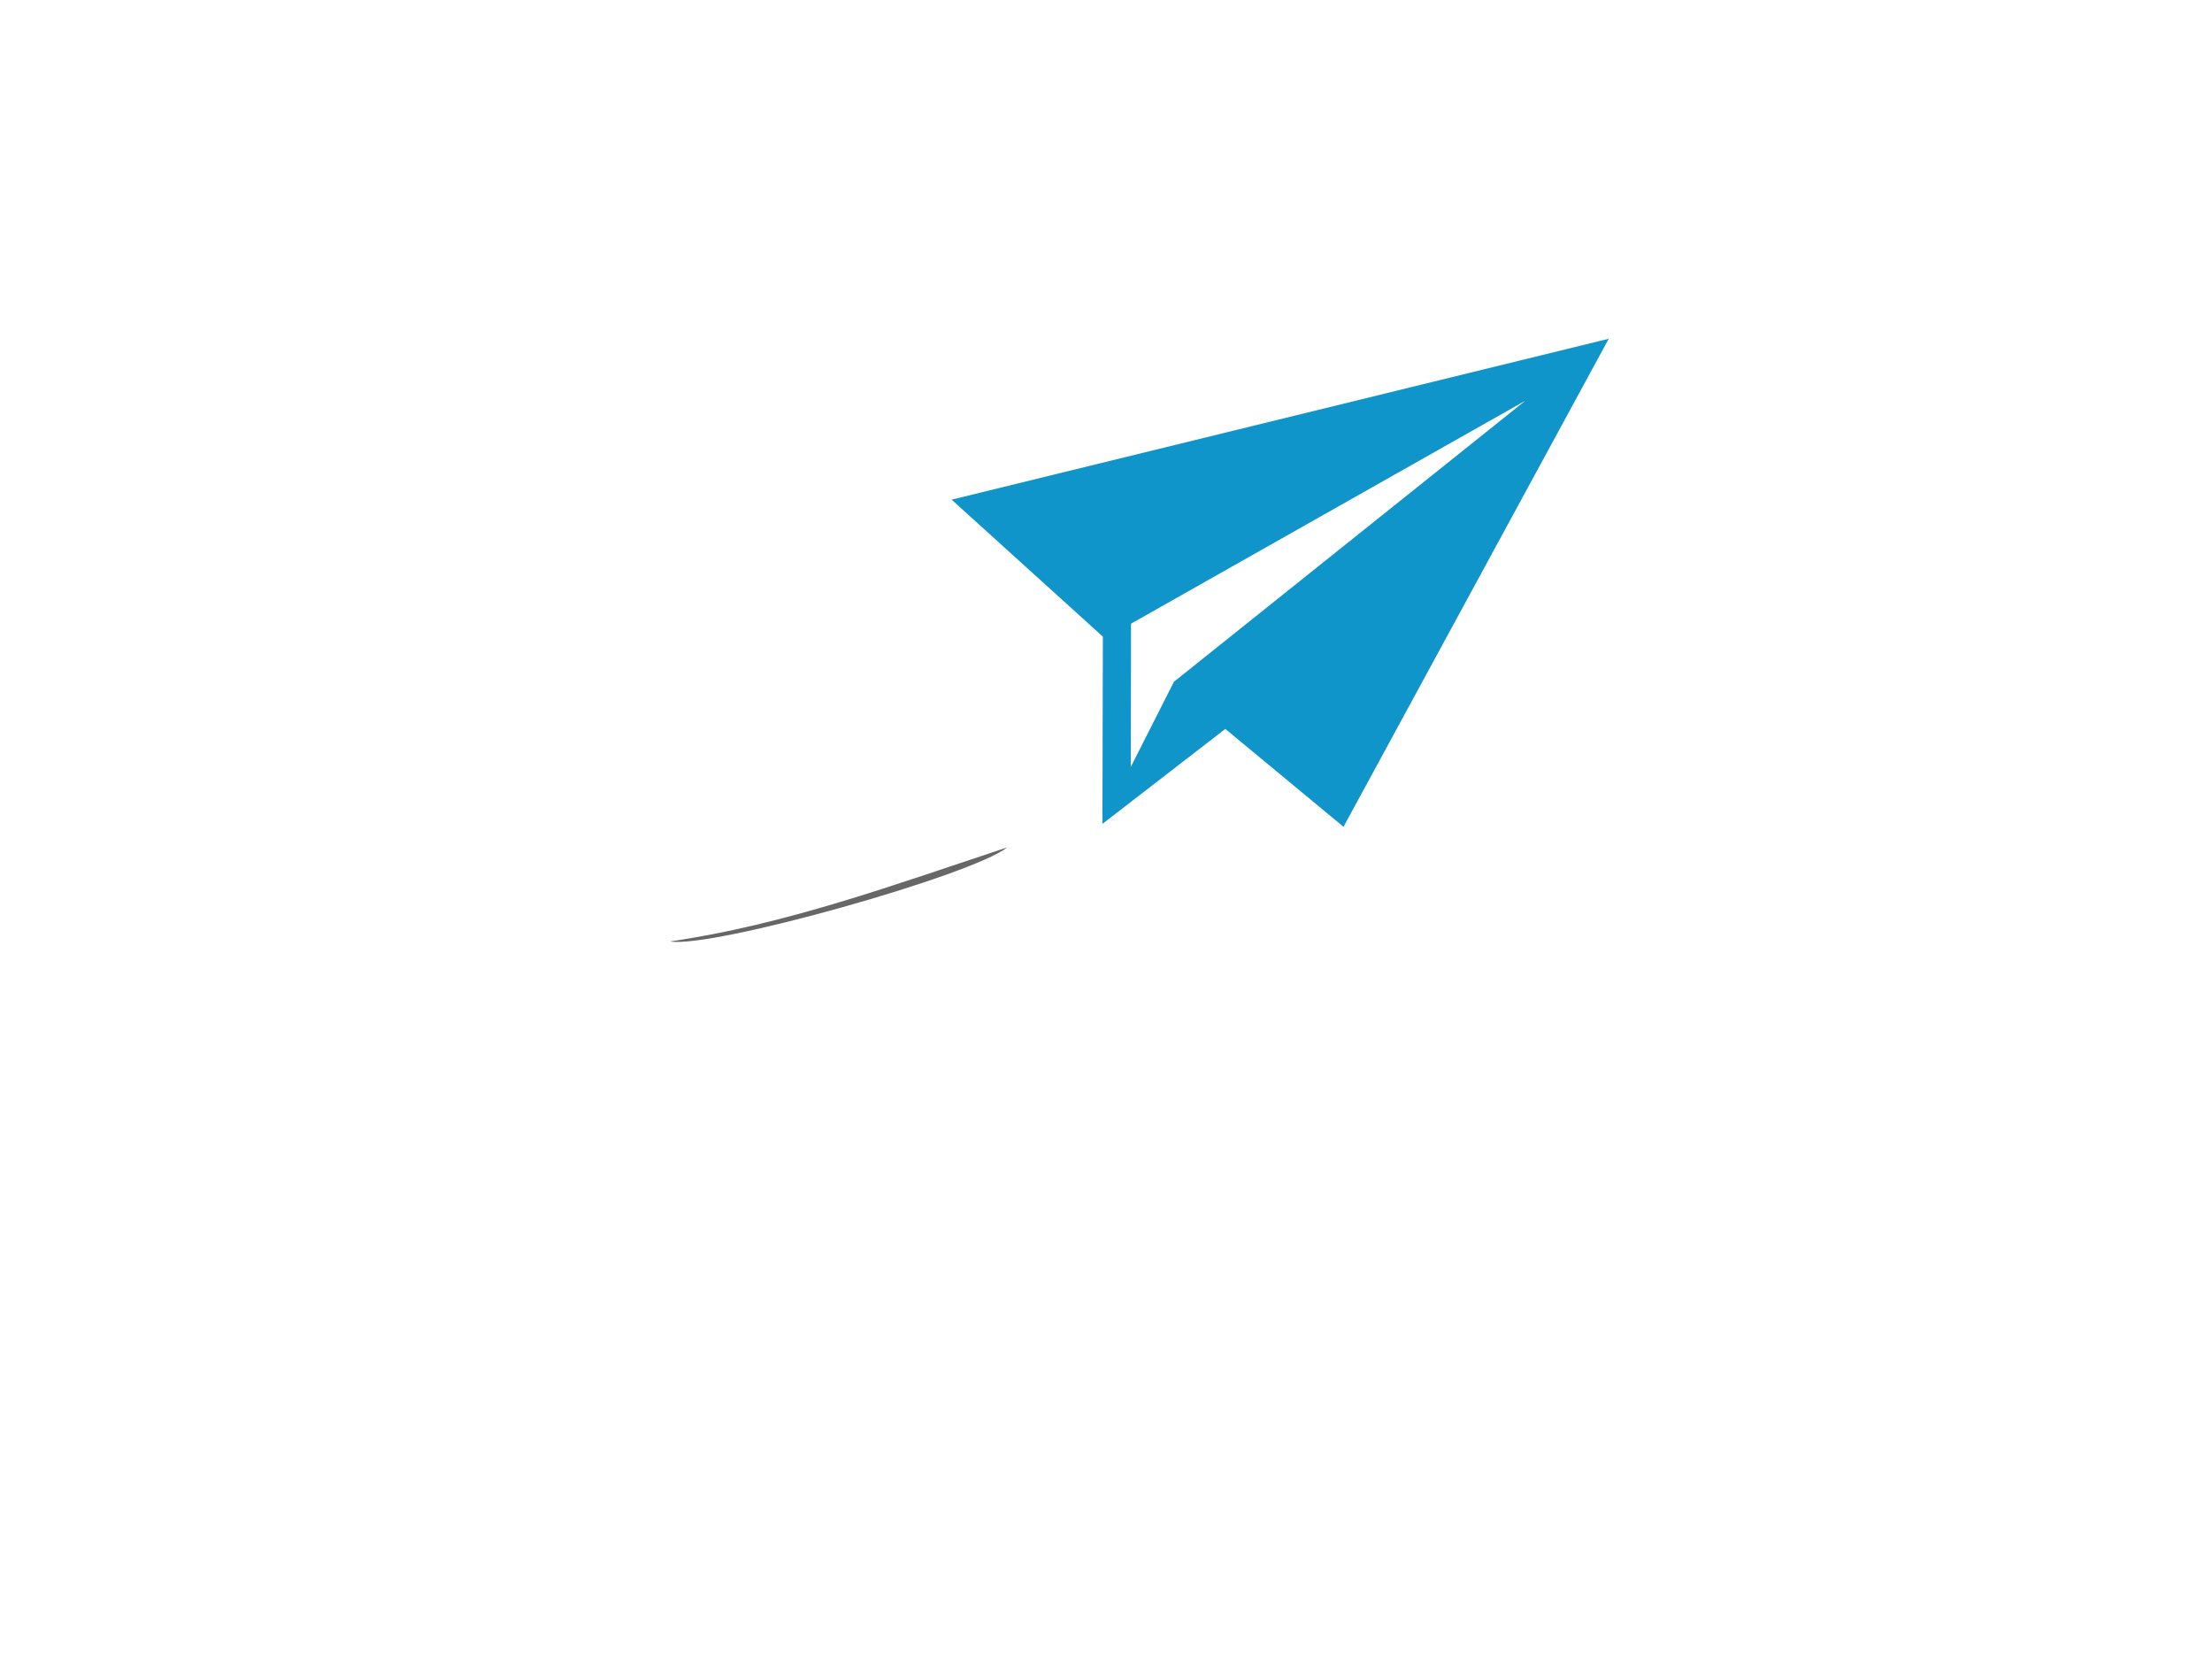 <?xml version="1.0" encoding="utf-8"?>
<!-- Generator: Adobe Illustrator 23.0.3, SVG Export Plug-In . SVG Version: 6.00 Build 0)  -->
<svg version="1.1" id="Layer_1" xmlns="http://www.w3.org/2000/svg" xmlns:xlink="http://www.w3.org/1999/xlink" x="0px" y="0px"
	 viewBox="0 0 99 75" style="enable-background:new 0 0 99 75;" xml:space="preserve">
<style type="text/css">
	.st0{fill:#0F95C9;}
	.st1{fill-rule:evenodd;clip-rule:evenodd;fill:#676767;}
</style>
<path class="st0" d="M42.59,22.36l6.77,6.13l-0.02,8.38l5.5-4.25L60.13,37L72,15.16L42.59,22.36z M52.54,30.51l-1.93,3.81l0.01-6.41
	l17.65-9.98L52.54,30.51z"/>
<path class="st1" d="M29.99,42.13c5.17-0.75,10.05-2.54,15.09-4.21C43.52,39.17,31.87,42.45,29.99,42.13z"/>
</svg>
